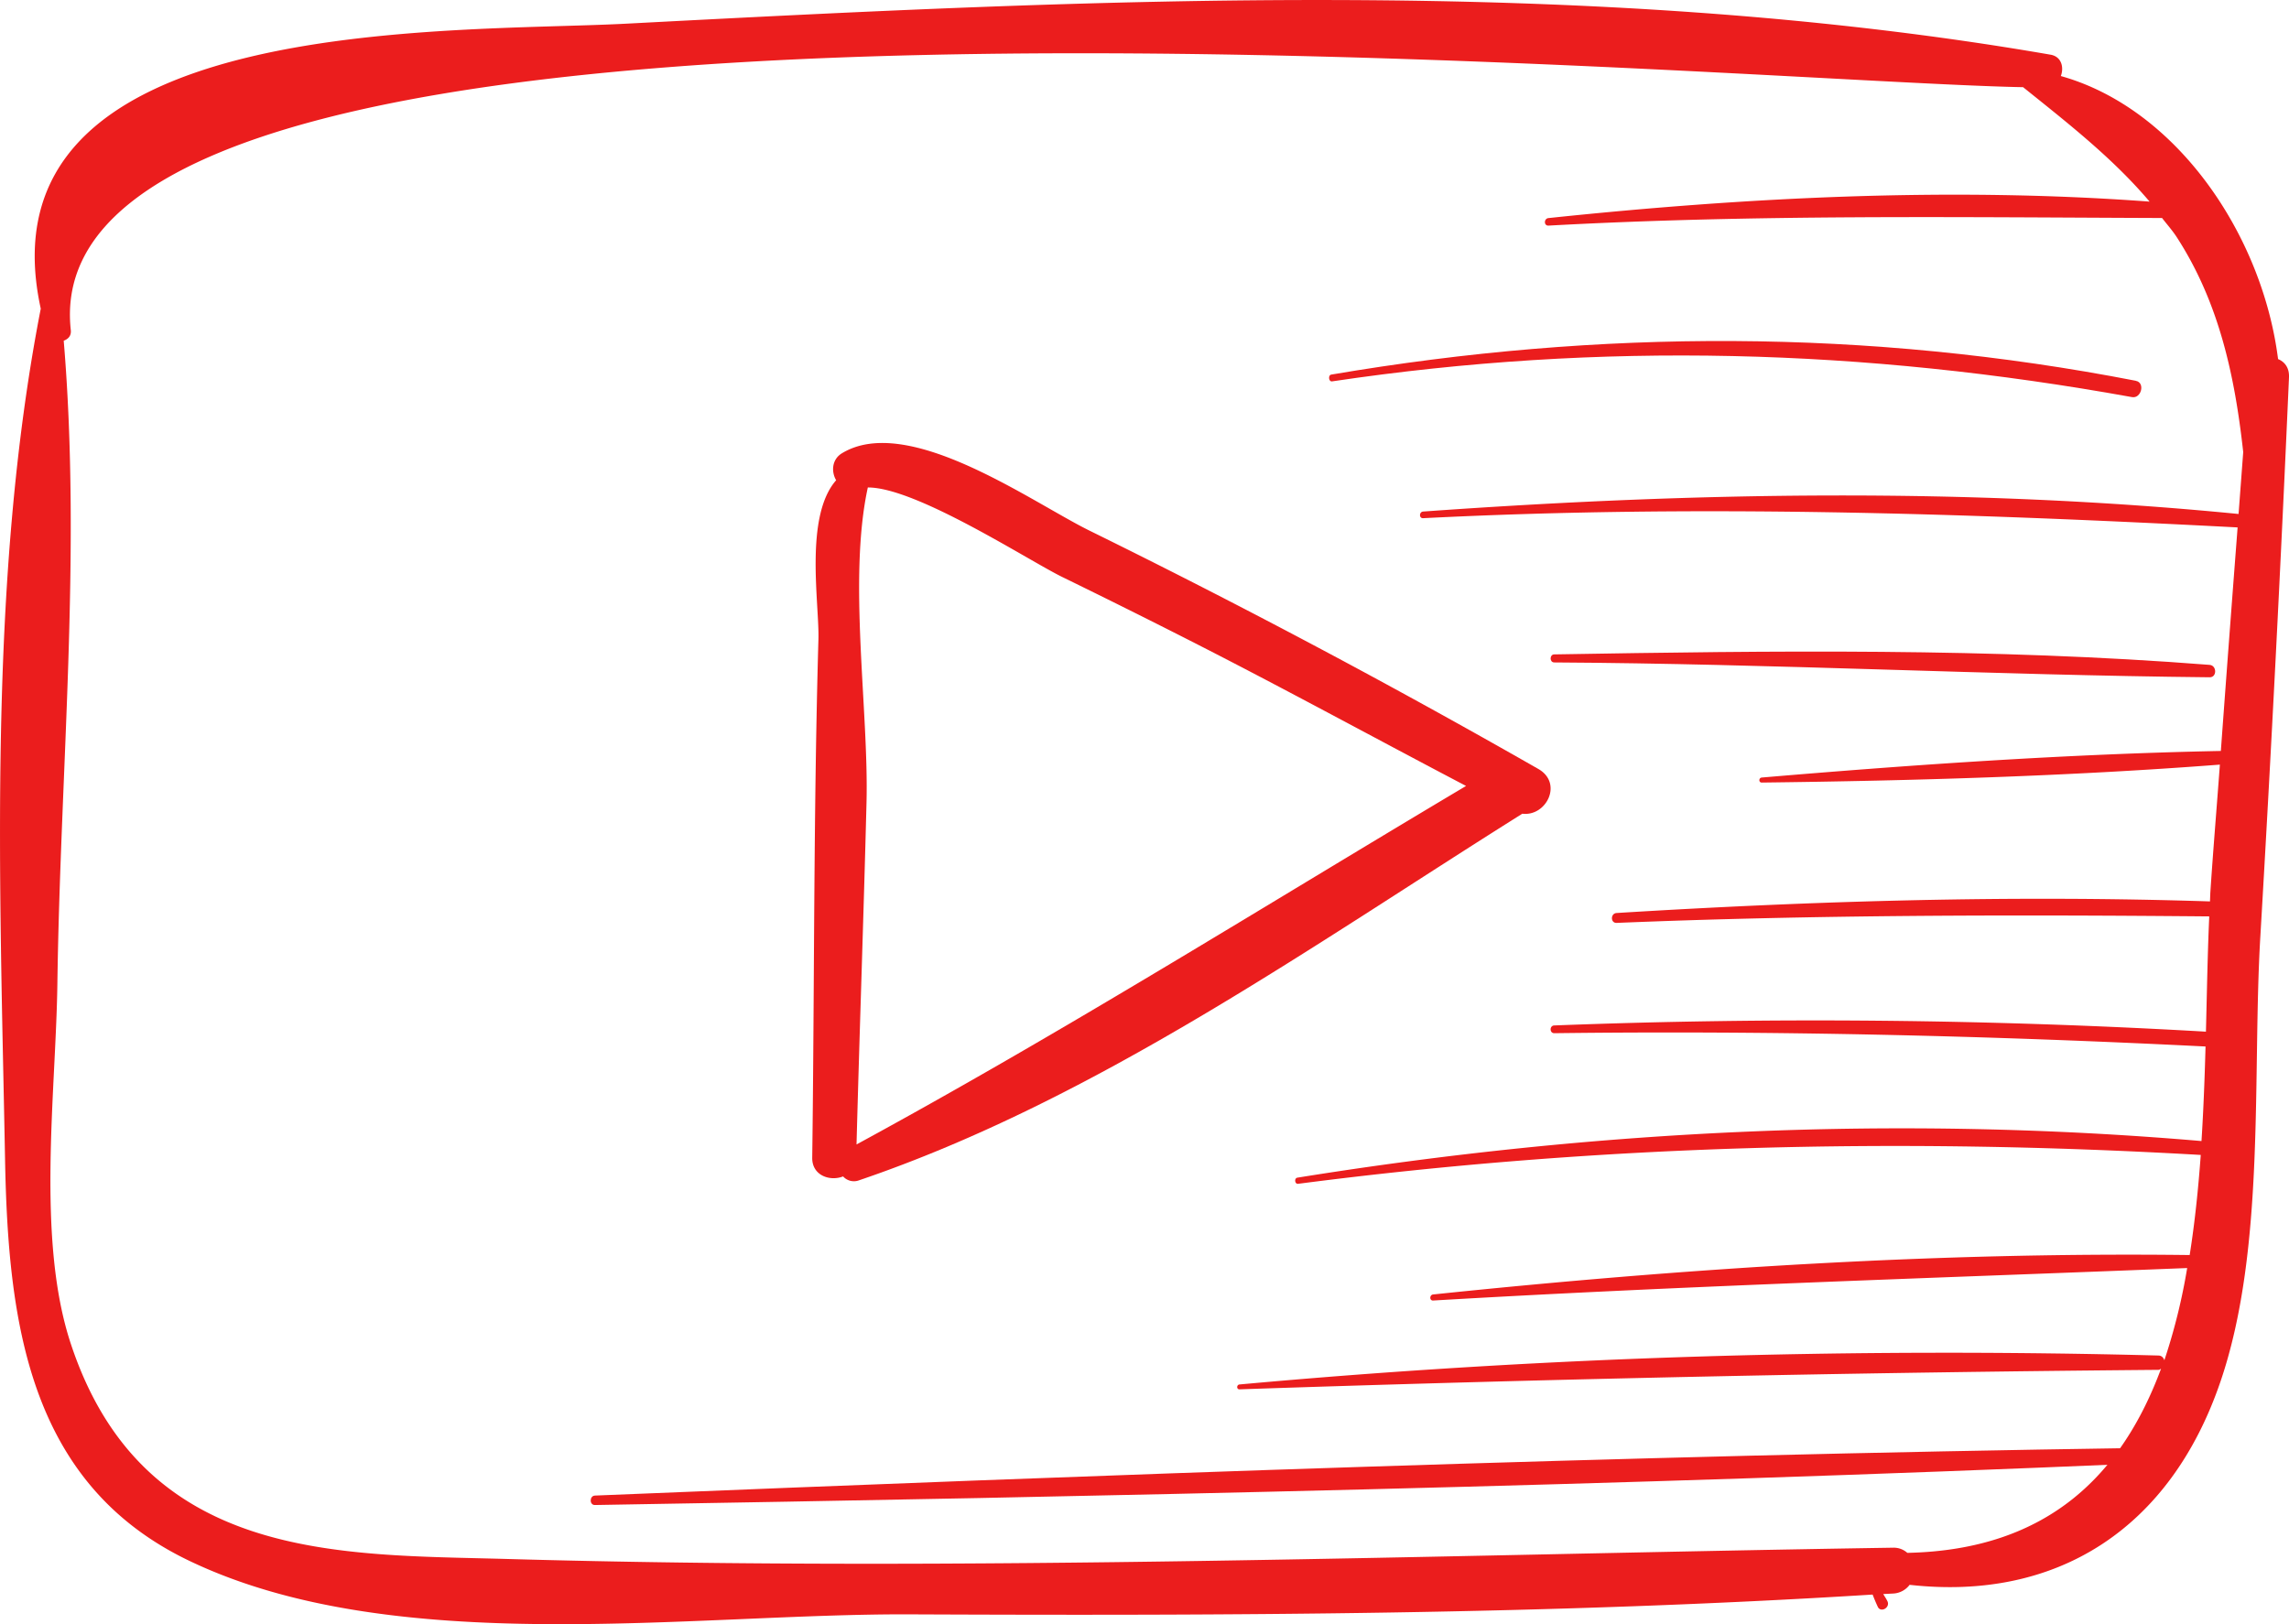 <svg xmlns="http://www.w3.org/2000/svg" xmlns:xlink="http://www.w3.org/1999/xlink" viewBox="0 0 31 22"><defs><path id="7z0ya" d="M932.317 1282.962c-3.665-.361-7.373-.296-11.043-.033-.056.004-.058.094 0 .09 3.691-.187 7.343-.068 11.03.125a831.512 831.512 0 0 0-.227 3.028c-2.069.041-4.156.185-6.218.36-.042.004-.043.068 0 .068 2.062-.025 4.147-.085 6.205-.243-.042.571-.09 1.142-.128 1.713-.003.044-.004.095-.006.14-2.679-.087-5.362-.008-8.036.157-.084.005-.085.137 0 .134 2.677-.11 5.348-.112 8.026-.088-.041.889-.036 1.955-.105 3.043-4.09-.351-8.193-.156-12.245.496-.045.008-.035.09.011.083 4.085-.53 8.118-.627 12.224-.391-.033.456-.08.912-.15 1.356-3.413-.042-6.853.18-10.246.534-.05.005-.052.085 0 .082 3.405-.2 6.806-.304 10.212-.44a8.135 8.135 0 0 1-.309 1.249c-.012-.034-.035-.063-.08-.064-4.143-.108-8.317.015-12.445.392-.041.003-.043.068 0 .066a492.31 492.31 0 0 1 12.445-.264c.016 0 .023-.01.035-.015-.525 1.413-1.515 2.454-3.436 2.494a.276.276 0 0 0-.192-.07c-6.26.098-12.504.33-18.765.153-2.27-.064-4.938.045-5.916-2.918-.468-1.419-.202-3.391-.181-4.866.039-2.884.327-5.837.086-8.718.057-.021.104-.063.096-.142-.607-5.47 22.308-3.368 26.44-3.292.602.484 1.214.96 1.713 1.55-2.696-.2-5.463-.059-8.141.223-.063.006-.065.105 0 .102 2.78-.153 5.533-.113 8.31-.103.066.086.138.166.198.258.574.886.787 1.878.901 2.913l-.063.838zm.535-2.098c-.214-1.688-1.376-3.395-2.942-3.834.044-.117.01-.263-.138-.289-6.25-1.084-12.987-.75-19.298-.42-2.378.125-8.8-.153-7.922 3.86-.721 3.699-.554 7.755-.484 11.503.04 2.22.314 4.412 2.492 5.456 2.783 1.335 6.81.714 9.762.727 4.341.019 8.704.003 13.039-.268.02.052.038.096.069.164.04.089.176.011.13-.077-.016-.033-.037-.062-.055-.094l.133-.007a.296.296 0 0 0 .224-.118c1.992.223 3.532-.758 4.212-2.759.612-1.8.428-4.145.537-6.006.149-2.529.278-5.06.389-7.593.005-.13-.06-.209-.148-.245z"/><path id="7z0yb" d="M913.6 1291.502c.041-1.541.096-3.082.135-4.624.033-1.247-.253-3.032.018-4.275.651-.003 2.162.98 2.628 1.21.62.303 1.237.61 1.85.923 1.217.621 2.415 1.276 3.624 1.91-2.745 1.633-5.442 3.327-8.255 4.856zm9.234-5.086a111.212 111.212 0 0 0-6.078-3.228c-.787-.388-2.457-1.594-3.354-1.048-.137.083-.146.25-.078.365-.434.494-.226 1.676-.24 2.155-.067 2.34-.053 4.682-.084 7.023-.003.24.24.322.418.252a.197.197 0 0 0 .215.053c3.213-1.092 6.139-3.181 8.984-4.966.325.04.554-.413.217-.606z"/><path id="7z0yc" d="M930.905 1295.614c-6.949.103-13.904.36-20.848.644-.076.004-.076.13 0 .128 6.947-.117 13.905-.261 20.848-.56.126-.005.127-.214 0-.212z"/><path id="7z0yd" d="M931.906 1289.976a92.023 92.023 0 0 0-8.857-.086c-.065.002-.065.105 0 .105 2.956-.037 5.904.033 8.857.182.126.006.125-.193 0-.2z"/><path id="7z0ye" d="M931.925 1285.006c-2.945-.231-5.926-.192-8.876-.142-.065.001-.065.109 0 .109 2.96.017 5.917.171 8.876.201.101.002.099-.16 0-.168z"/><path id="7z0yf" d="M930.927 1281.158c-3.628-.705-7.26-.703-10.898-.084-.045.007-.035.098.01.092 3.644-.543 7.206-.443 10.835.213.126.023.181-.196.053-.22z"/></defs><g><g transform="translate(-902 -1276)"><g><use fill="#eb1d1d" xlink:href="#7z0ya"/></g><g><use fill="#eb1d1d" xlink:href="#7z0yb"/></g><g><use fill="#eb1d1d" xlink:href="#7z0yc"/></g><g><use fill="#eb1d1d" xlink:href="#7z0yd"/></g><g><use fill="#eb1d1d" xlink:href="#7z0ye"/></g><g><use fill="#eb1d1d" xlink:href="#7z0yf"/></g></g></g></svg>